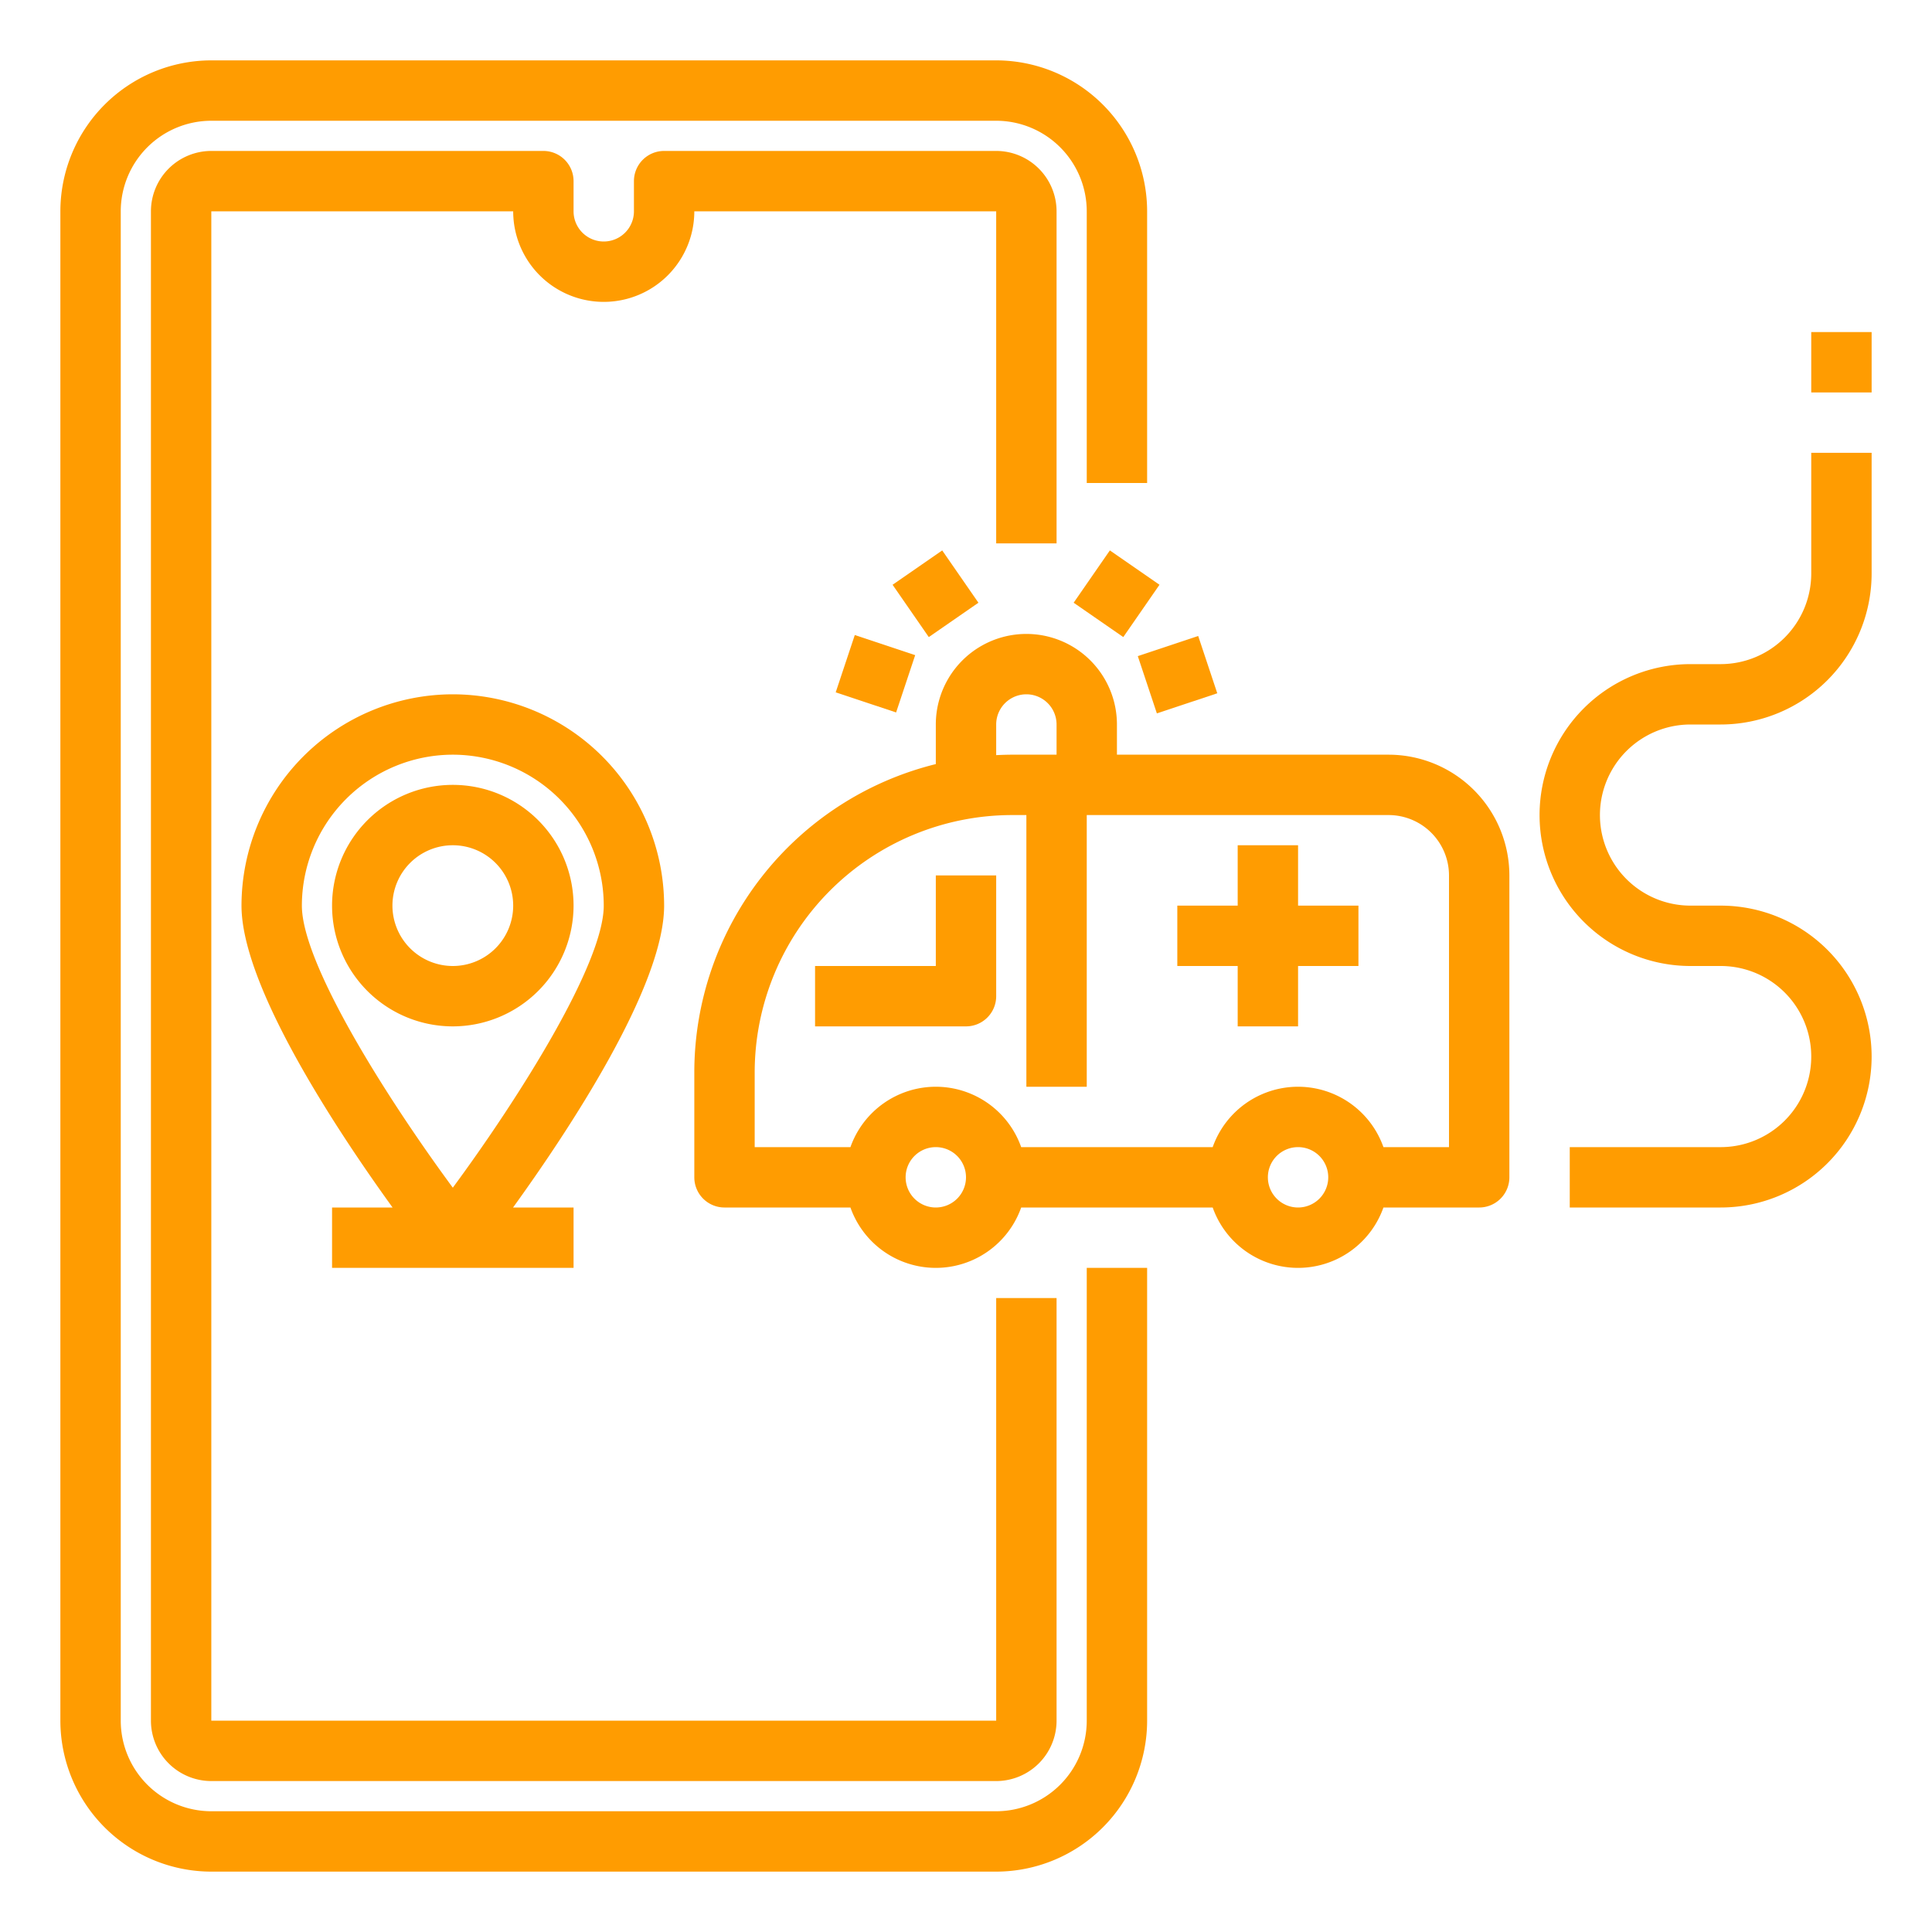 <?xml version="1.0"?>
<svg xmlns="http://www.w3.org/2000/svg" xmlns:xlink="http://www.w3.org/1999/xlink" xmlns:svgjs="http://svgjs.com/svgjs" version="1.1" width="512" height="512" x="0" y="0" viewBox="0 0 512 512" style="enable-background:new 0 0 512 512" xml:space="preserve" class=""><g><g xmlns="http://www.w3.org/2000/svg" id="Out_line" data-name="Out line"><path d="m288 456a24.027 24.027 0 0 1 -24 24h-208a24.027 24.027 0 0 1 -24-24v-400a24.027 24.027 0 0 1 24-24h208a24.027 24.027 0 0 1 24 24v72h16v-72a40.046 40.046 0 0 0 -40-40h-208a40.046 40.046 0 0 0 -40 40v400a40.046 40.046 0 0 0 40 40h208a40.046 40.046 0 0 0 40-40v-120h-16z" fill="#ff9c01" data-original="#000000" style="" class=""/><path d="m280 144v-88a16.018 16.018 0 0 0 -16-16h-88a8 8 0 0 0 -8 8v8a8 8 0 0 1 -16 0v-8a8 8 0 0 0 -8-8h-88a16.018 16.018 0 0 0 -16 16v400a16.018 16.018 0 0 0 16 16h208a16.018 16.018 0 0 0 16-16v-112h-16v112h-208v-400h80a24 24 0 0 0 48 0h80v88z" fill="#ff9c01" data-original="#000000" style="" class=""/><path d="m368 200h-72v-8a24 24 0 0 0 -48 0v10.492a84.194 84.194 0 0 0 -64 81.758v27.75a8 8 0 0 0 8 8h33.376a23.995 23.995 0 0 0 45.248 0h50.752a23.995 23.995 0 0 0 45.248 0h25.376a8 8 0 0 0 8-8v-80a32.036 32.036 0 0 0 -32-32zm-104-8a8 8 0 0 1 16 0v8h-11.75c-1.422 0-2.838.048-4.25.12zm-16 128a8 8 0 1 1 8-8 8.009 8.009 0 0 1 -8 8zm96 0a8 8 0 1 1 8-8 8.009 8.009 0 0 1 -8 8zm40-16h-17.376a23.995 23.995 0 0 0 -45.248 0h-50.752a23.995 23.995 0 0 0 -45.248 0h-25.376v-19.75a68.26 68.26 0 0 1 68.25-68.25h3.75v72h16v-72h80a16.018 16.018 0 0 1 16 16z" fill="#ff9c01" data-original="#000000" style="" class=""/><path d="m248 256h-32v16h40a8 8 0 0 0 8-8v-32h-16z" fill="#ff9c01" data-original="#000000" style="" class=""/><path d="m344 224h-16v16h-16v16h16v16h16v-16h16v-16h-16z" fill="#ff9c01" data-original="#000000" style="" class=""/><path d="m224 170.234h16v16.866h-16z" transform="matrix(.316 -.949 .949 .316 -10.865 342.26)" fill="#ff9c01" data-original="#000000" style="" class=""/><path d="m240 148.901h15.999v16.865h-15.999z" transform="matrix(.822 -.569 .569 .822 -45.46 169.133)" fill="#ff9c01" data-original="#000000" style="" class=""/><path d="m303.567 170.667h16.866v16h-16.866z" transform="matrix(.949 -.316 .316 .949 -40.489 107.835)" fill="#ff9c01" data-original="#000000" style="" class=""/><path d="m287.567 149.334h16.865v15.999h-16.865z" transform="matrix(.569 -.822 .822 .569 -1.849 311.137)" fill="#ff9c01" data-original="#000000" style="" class=""/><path d="m480 152a24.027 24.027 0 0 1 -24 24h-8a40 40 0 0 0 0 80h8a24 24 0 0 1 0 48h-40v16h40a40 40 0 0 0 0-80h-8a24 24 0 0 1 0-48h8a40.046 40.046 0 0 0 40-40v-32h-16z" fill="#ff9c01" data-original="#000000" style="" class=""/><path d="m480 88h16v16h-16z" fill="#ff9c01" data-original="#000000" style="" class=""/><path d="m120 184a56.063 56.063 0 0 0 -56 56c0 21.454 25.379 59.702 40.034 80h-16.034v16h64v-16h-16.034c14.655-20.298 40.034-58.546 40.034-80a56.063 56.063 0 0 0 -56-56zm0 16a40.046 40.046 0 0 1 40 40c0 15.369-22.439 50.924-40 74.751-17.561-23.827-40-59.382-40-74.751a40.046 40.046 0 0 1 40-40z" fill="#ff9c01" data-original="#000000" style="" class=""/><path d="m152 240a32 32 0 1 0 -32 32 32.036 32.036 0 0 0 32-32zm-48 0a16 16 0 1 1 16 16 16.018 16.018 0 0 1 -16-16z" fill="#ff9c01" data-original="#000000" style="" class=""/></g></g></svg>
